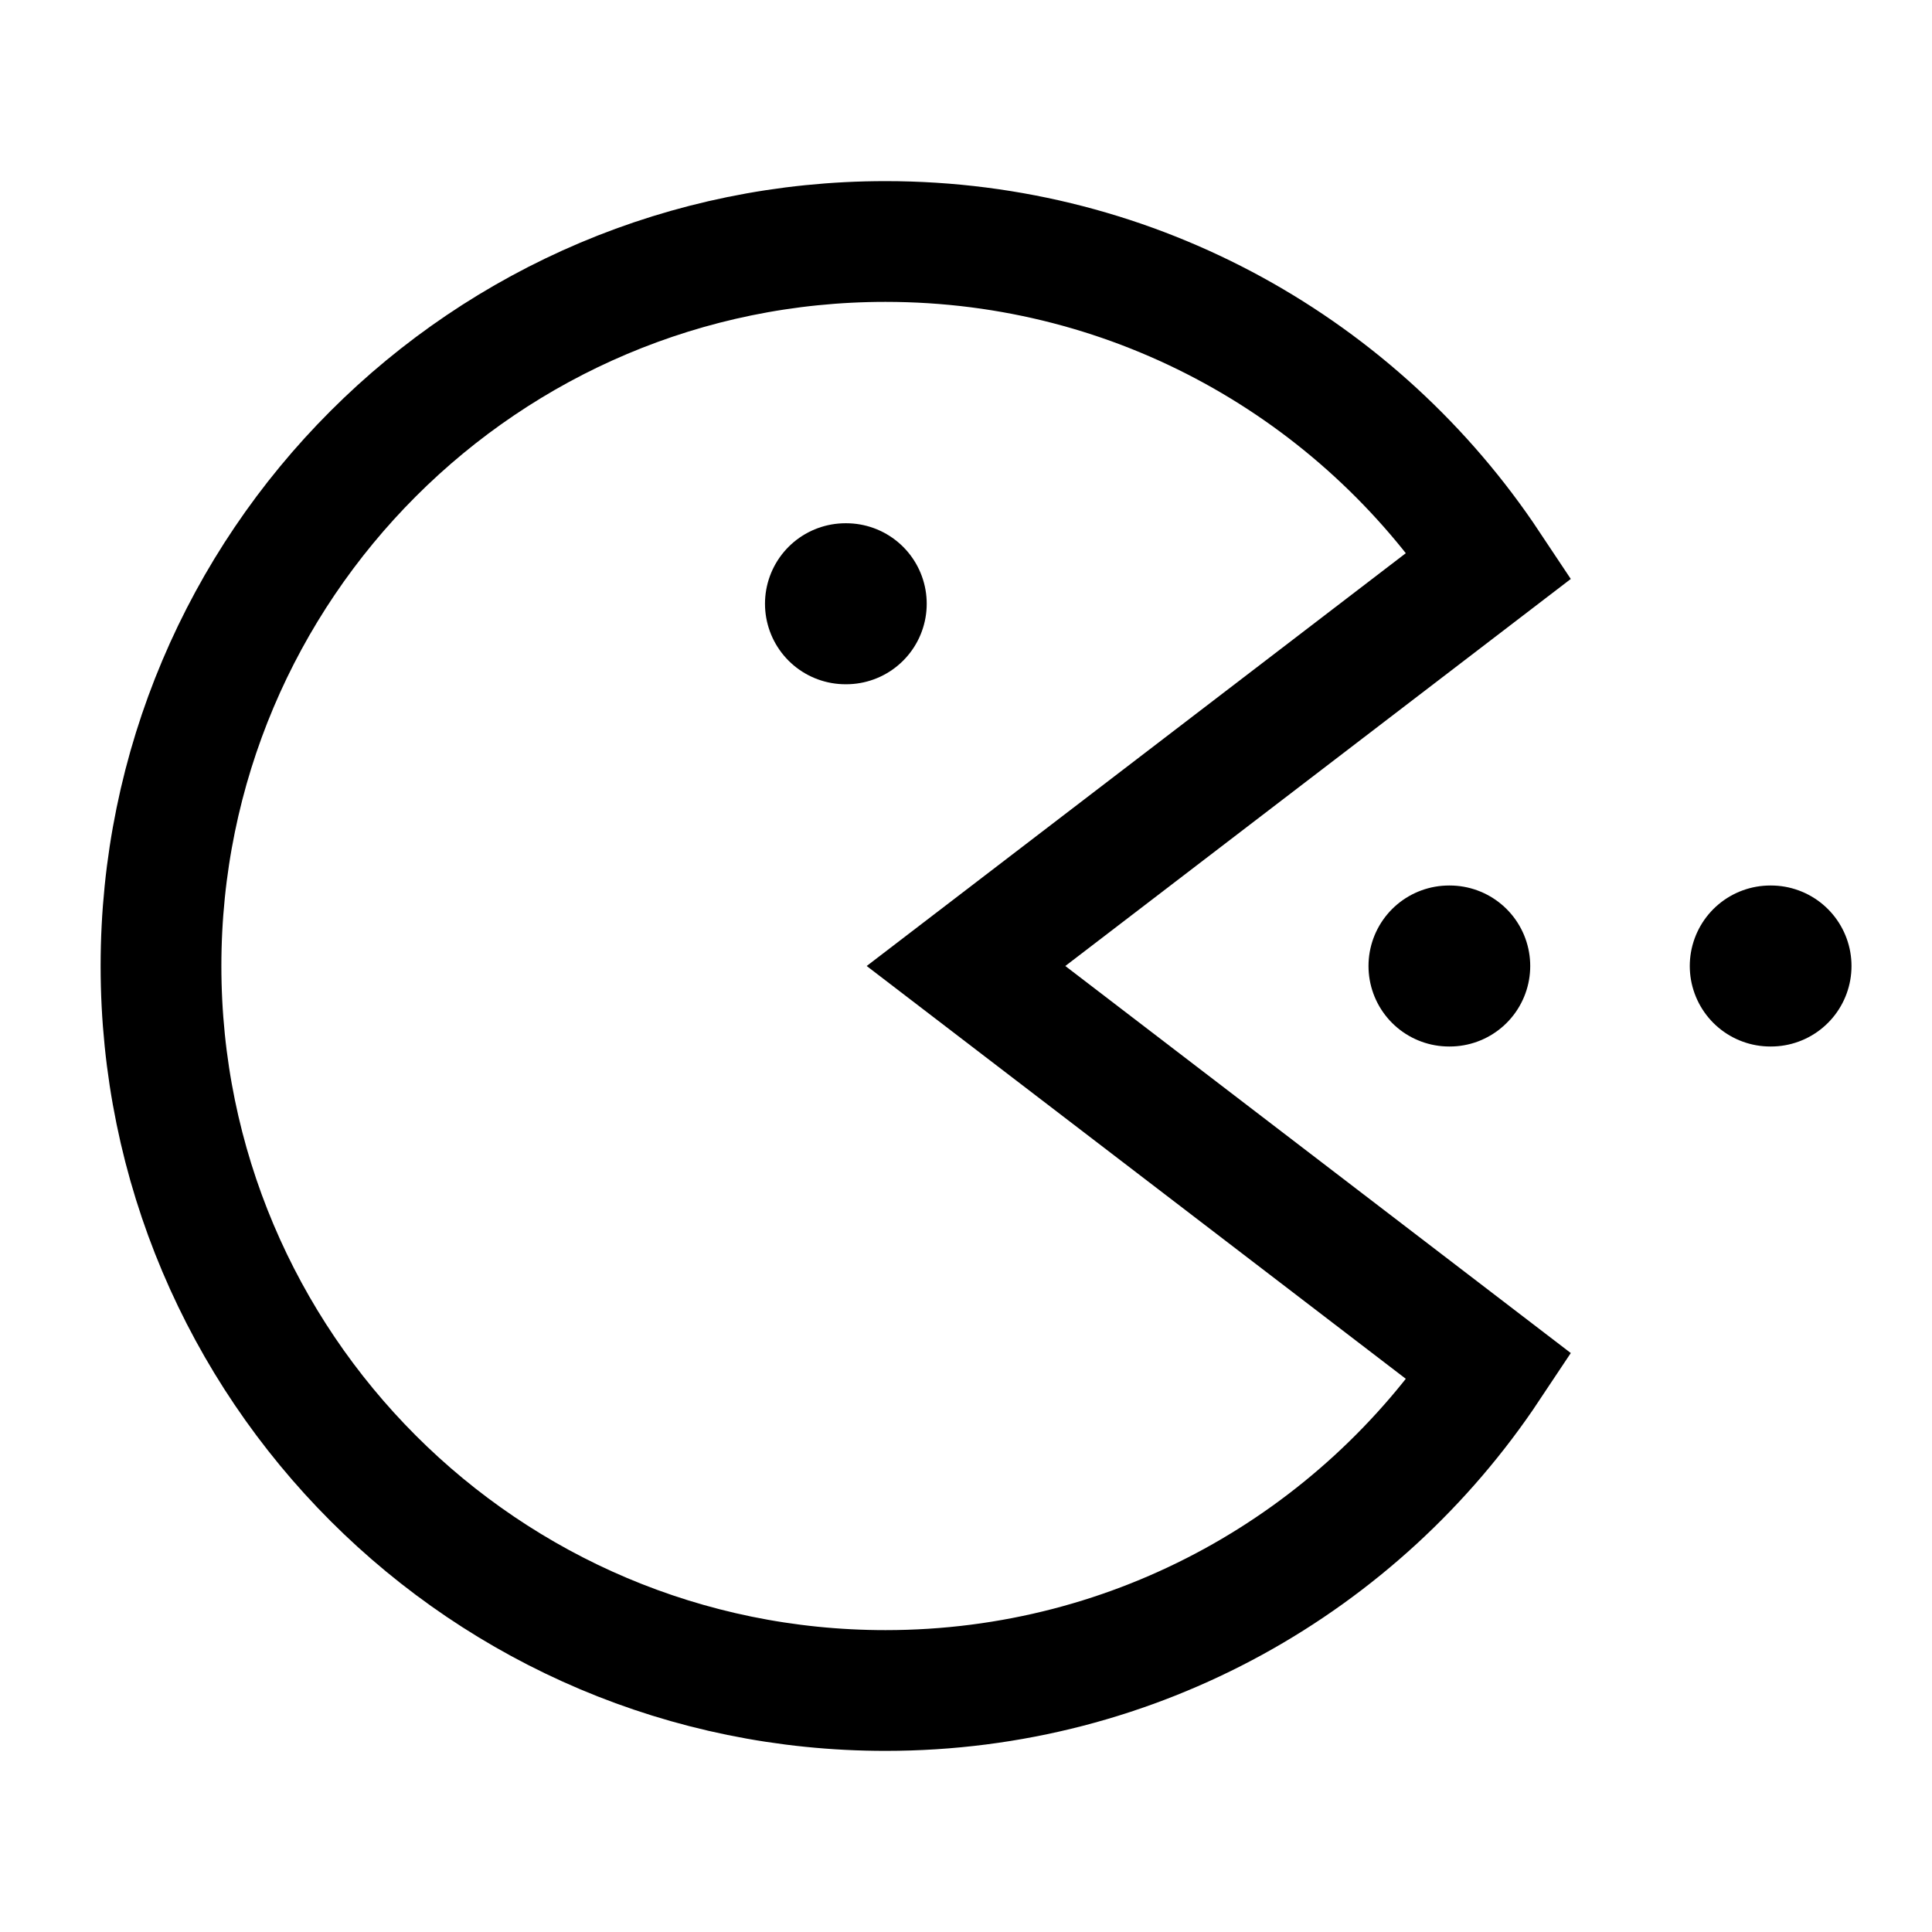 <svg width="24" height="24" viewBox="0 0 24 24" fill="none" xmlns="http://www.w3.org/2000/svg">
    <path d="M22 12H21.991M18.009 12H18" stroke="currentColor" stroke-width="2" stroke-linecap="round" stroke-linejoin="round"/>
    <path d="M10.512 7.5L10.503 7.5" stroke="currentColor" stroke-width="2" stroke-linecap="round" stroke-linejoin="round"/>
    <path d="M2 12C2 16.971 6.029 21 11 21C14.13 21 16.888 19.402 18.5 16.977L12 12L18.5 7.023C16.888 4.598 14.13 3 11 3C6.029 3 2 7.029 2 12Z" stroke="currentColor" stroke-width="1.5"/>
</svg>
